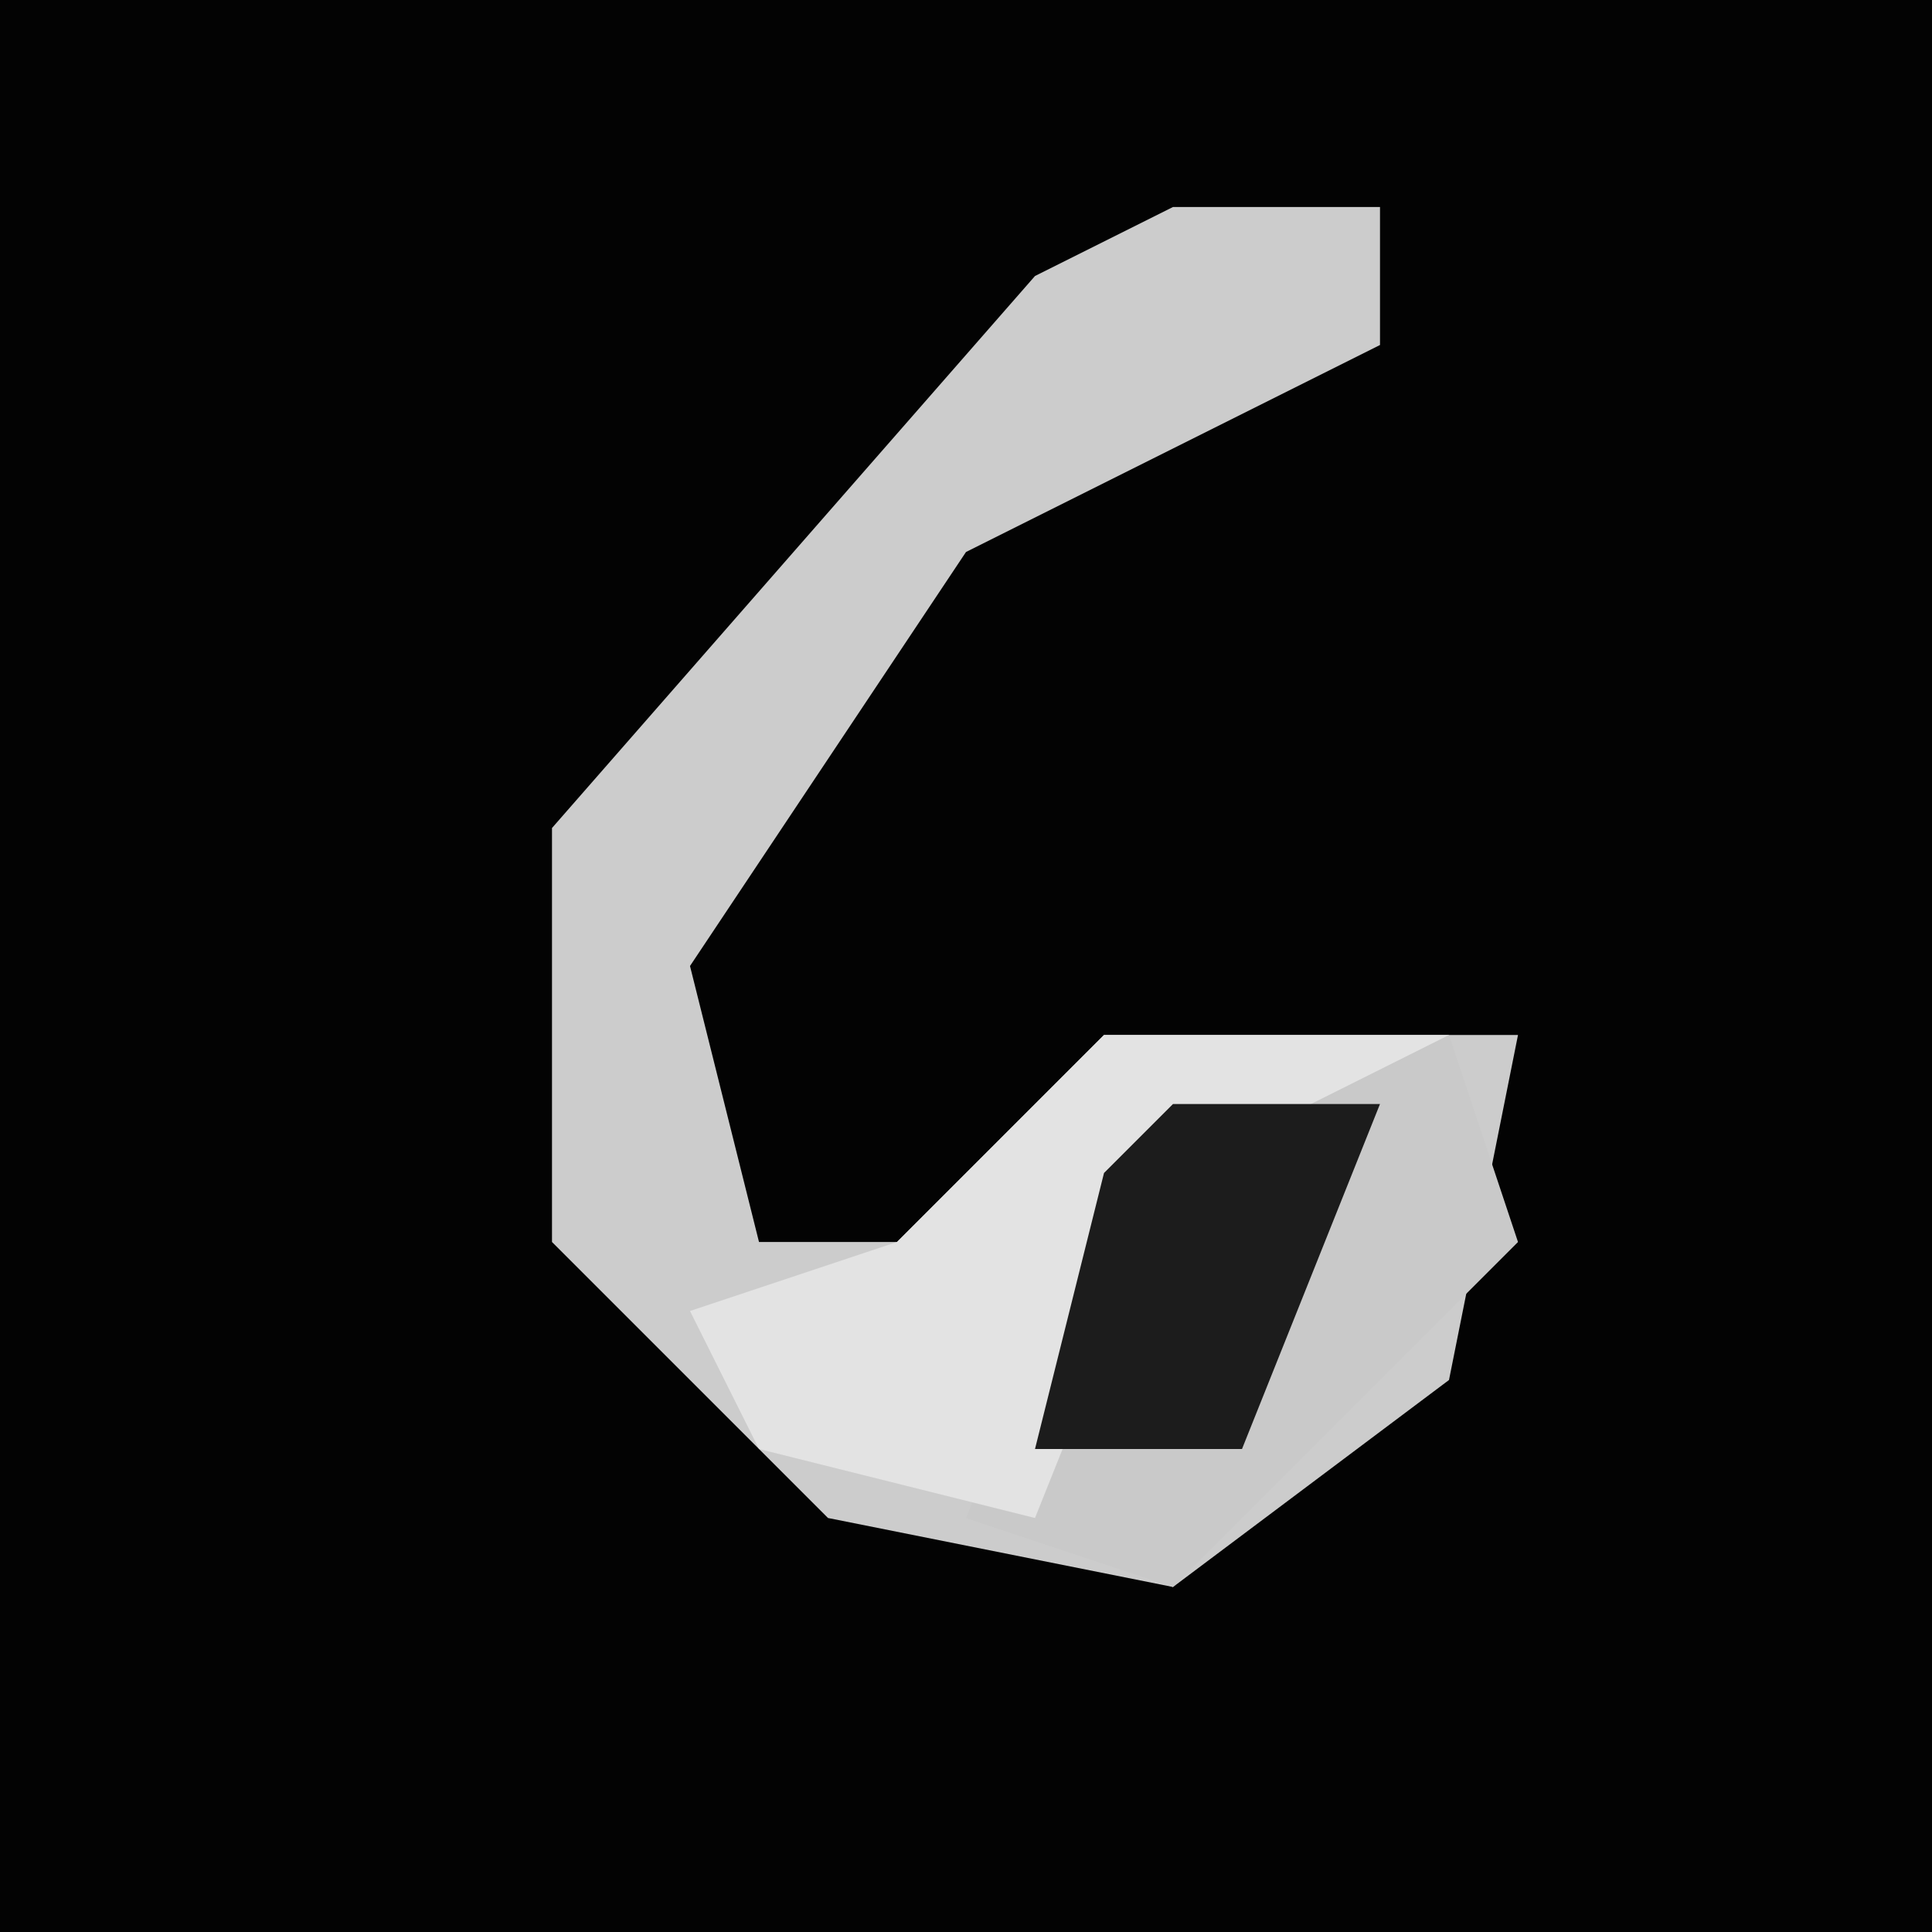 <?xml version="1.0" encoding="UTF-8"?>
<svg version="1.1" xmlns="http://www.w3.org/2000/svg" width="28" height="28">
<path d="M0,0 L28,0 L28,28 L0,28 Z " fill="#030303" transform="translate(0,0)"/>
<path d="M0,0 L3,0 L3,2 L-3,5 L-7,11 L-6,15 L-4,15 L-1,12 L5,12 L4,17 L0,20 L-5,19 L-9,15 L-9,9 L-2,1 Z " fill="#CCCCCC" transform="translate(17,3)"/>
<path d="M0,0 L1,3 L-4,8 L-7,7 L-5,2 Z " fill="#C9C9C9" transform="translate(21,15)"/>
<path d="M0,0 L5,0 L1,2 L-1,7 L-5,6 L-6,4 L-3,3 Z " fill="#E3E3E3" transform="translate(16,15)"/>
<path d="M0,0 L3,0 L1,5 L-2,5 L-1,1 Z " fill="#1C1C1C" transform="translate(17,16)"/>
</svg>
